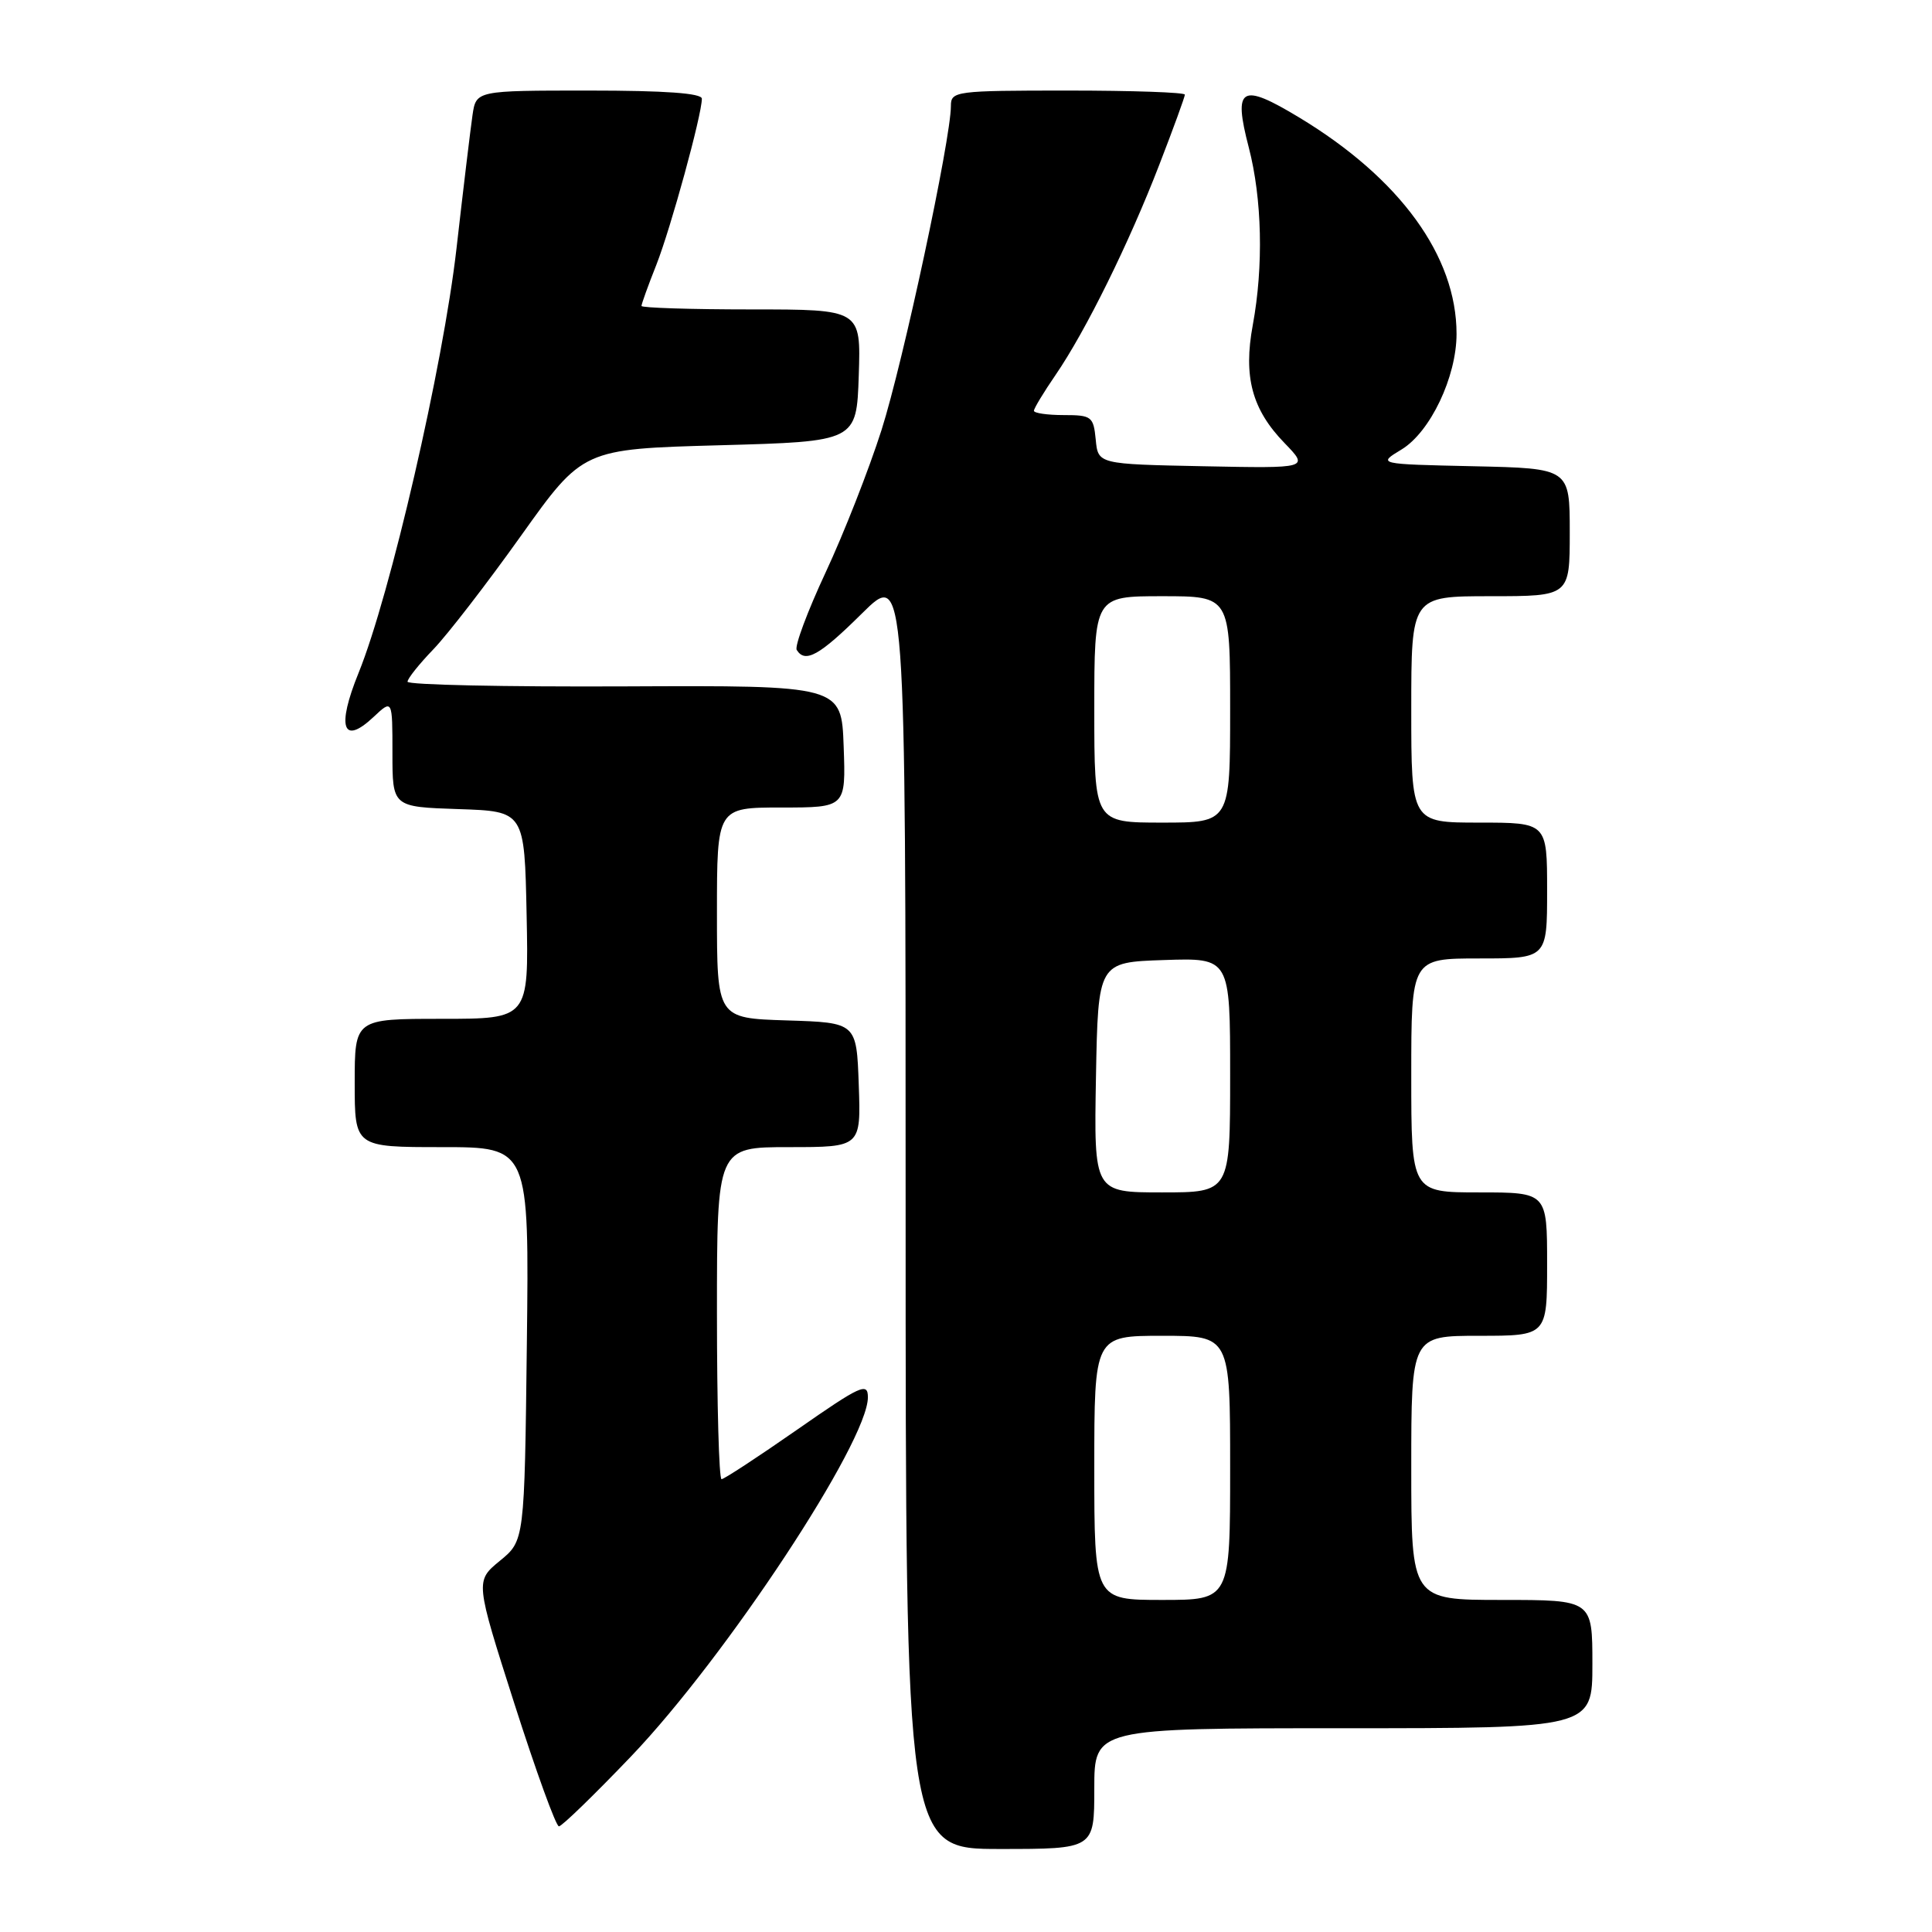 <?xml version="1.0" encoding="UTF-8" standalone="no"?>
<!DOCTYPE svg PUBLIC "-//W3C//DTD SVG 1.1//EN" "http://www.w3.org/Graphics/SVG/1.1/DTD/svg11.dtd" >
<svg xmlns="http://www.w3.org/2000/svg" xmlns:xlink="http://www.w3.org/1999/xlink" version="1.1" viewBox="0 0 256 256">
 <g >
 <path fill="currentColor"
d=" M 145.00 237.00 C 145.00 229.00 145.00 229.00 178.00 229.00 C 211.00 229.00 211.00 229.00 211.00 220.50 C 211.00 212.00 211.00 212.00 199.00 212.00 C 187.00 212.00 187.00 212.00 187.00 194.50 C 187.00 177.00 187.00 177.00 196.00 177.00 C 205.00 177.00 205.00 177.00 205.00 167.50 C 205.00 158.00 205.00 158.00 196.00 158.00 C 187.00 158.00 187.00 158.00 187.00 142.50 C 187.00 127.00 187.00 127.00 196.00 127.00 C 205.00 127.00 205.00 127.00 205.00 118.00 C 205.00 109.00 205.00 109.00 196.00 109.00 C 187.00 109.00 187.00 109.00 187.00 94.00 C 187.00 79.00 187.00 79.00 197.50 79.00 C 208.00 79.00 208.00 79.00 208.00 70.53 C 208.00 62.06 208.00 62.06 195.25 61.78 C 182.50 61.50 182.50 61.50 185.71 59.56 C 189.52 57.25 193.00 49.94 193.00 44.24 C 193.00 33.94 185.51 23.64 172.17 15.58 C 164.42 10.90 163.38 11.51 165.47 19.54 C 167.23 26.32 167.44 35.27 166.00 43.07 C 164.73 49.93 165.90 54.27 170.21 58.71 C 173.45 62.06 173.45 62.06 159.47 61.78 C 145.50 61.50 145.50 61.50 145.19 58.25 C 144.89 55.19 144.65 55.00 140.94 55.00 C 138.77 55.00 137.00 54.74 137.00 54.43 C 137.00 54.12 138.29 51.98 139.87 49.68 C 143.85 43.88 149.62 32.19 153.62 21.81 C 155.48 17.01 157.00 12.83 157.00 12.54 C 157.00 12.24 150.03 12.00 141.50 12.00 C 126.60 12.00 126.00 12.08 126.00 14.03 C 126.00 18.43 119.66 48.04 116.80 57.00 C 115.13 62.23 111.80 70.72 109.39 75.87 C 106.99 81.02 105.27 85.63 105.57 86.12 C 106.69 87.92 108.59 86.86 114.22 81.28 C 120.00 75.56 120.00 75.56 120.00 160.28 C 120.00 245.00 120.00 245.00 132.50 245.00 C 145.00 245.00 145.00 245.00 145.00 237.00 Z  M 83.63 232.72 C 96.20 219.56 115.00 191.05 115.00 185.15 C 115.00 183.13 114.07 183.55 105.61 189.45 C 100.44 193.05 95.94 196.00 95.61 196.00 C 95.27 196.00 95.00 186.10 95.00 174.00 C 95.00 152.00 95.00 152.00 104.54 152.00 C 114.08 152.00 114.08 152.00 113.79 143.75 C 113.50 135.50 113.50 135.50 104.25 135.21 C 95.00 134.92 95.00 134.92 95.00 120.96 C 95.00 107.00 95.00 107.00 103.54 107.00 C 112.08 107.00 112.08 107.00 111.79 98.91 C 111.50 90.82 111.50 90.82 82.75 90.95 C 66.94 91.02 54.00 90.75 54.00 90.33 C 54.00 89.92 55.54 87.99 57.42 86.04 C 59.30 84.09 64.52 77.33 69.03 71.00 C 77.23 59.50 77.23 59.50 95.36 59.00 C 113.50 58.50 113.50 58.50 113.79 49.75 C 114.08 41.00 114.08 41.00 99.54 41.00 C 91.54 41.00 85.00 40.79 85.00 40.54 C 85.00 40.28 85.88 37.83 86.97 35.09 C 88.89 30.20 93.00 15.22 93.00 13.08 C 93.00 12.35 88.12 12.00 78.05 12.00 C 63.09 12.00 63.09 12.00 62.61 15.25 C 62.35 17.04 61.39 24.99 60.49 32.91 C 58.71 48.50 51.71 78.83 47.51 89.17 C 44.58 96.38 45.41 98.84 49.49 95.01 C 52.00 92.65 52.00 92.65 52.00 99.79 C 52.00 106.92 52.00 106.92 60.75 107.21 C 69.50 107.50 69.50 107.50 69.78 121.25 C 70.06 135.00 70.06 135.00 58.53 135.00 C 47.00 135.00 47.00 135.00 47.00 143.50 C 47.00 152.00 47.00 152.00 58.56 152.00 C 70.12 152.00 70.12 152.00 69.81 178.07 C 69.50 204.15 69.50 204.15 66.23 206.82 C 62.97 209.50 62.97 209.50 68.16 225.75 C 71.02 234.69 73.67 242.00 74.06 242.00 C 74.45 242.00 78.75 237.82 83.63 232.72 Z  M 145.00 194.50 C 145.00 177.00 145.00 177.00 154.00 177.00 C 163.00 177.00 163.00 177.00 163.00 194.50 C 163.00 212.00 163.00 212.00 154.00 212.00 C 145.00 212.00 145.00 212.00 145.00 194.50 Z  M 145.22 142.75 C 145.50 127.50 145.50 127.50 154.25 127.21 C 163.00 126.92 163.00 126.92 163.00 142.46 C 163.00 158.00 163.00 158.00 153.97 158.00 C 144.95 158.00 144.95 158.00 145.22 142.75 Z  M 145.00 94.00 C 145.00 79.00 145.00 79.00 154.00 79.00 C 163.00 79.00 163.00 79.00 163.00 94.00 C 163.00 109.00 163.00 109.00 154.00 109.00 C 145.00 109.00 145.00 109.00 145.00 94.00 Z "/>
</g>
</svg>
